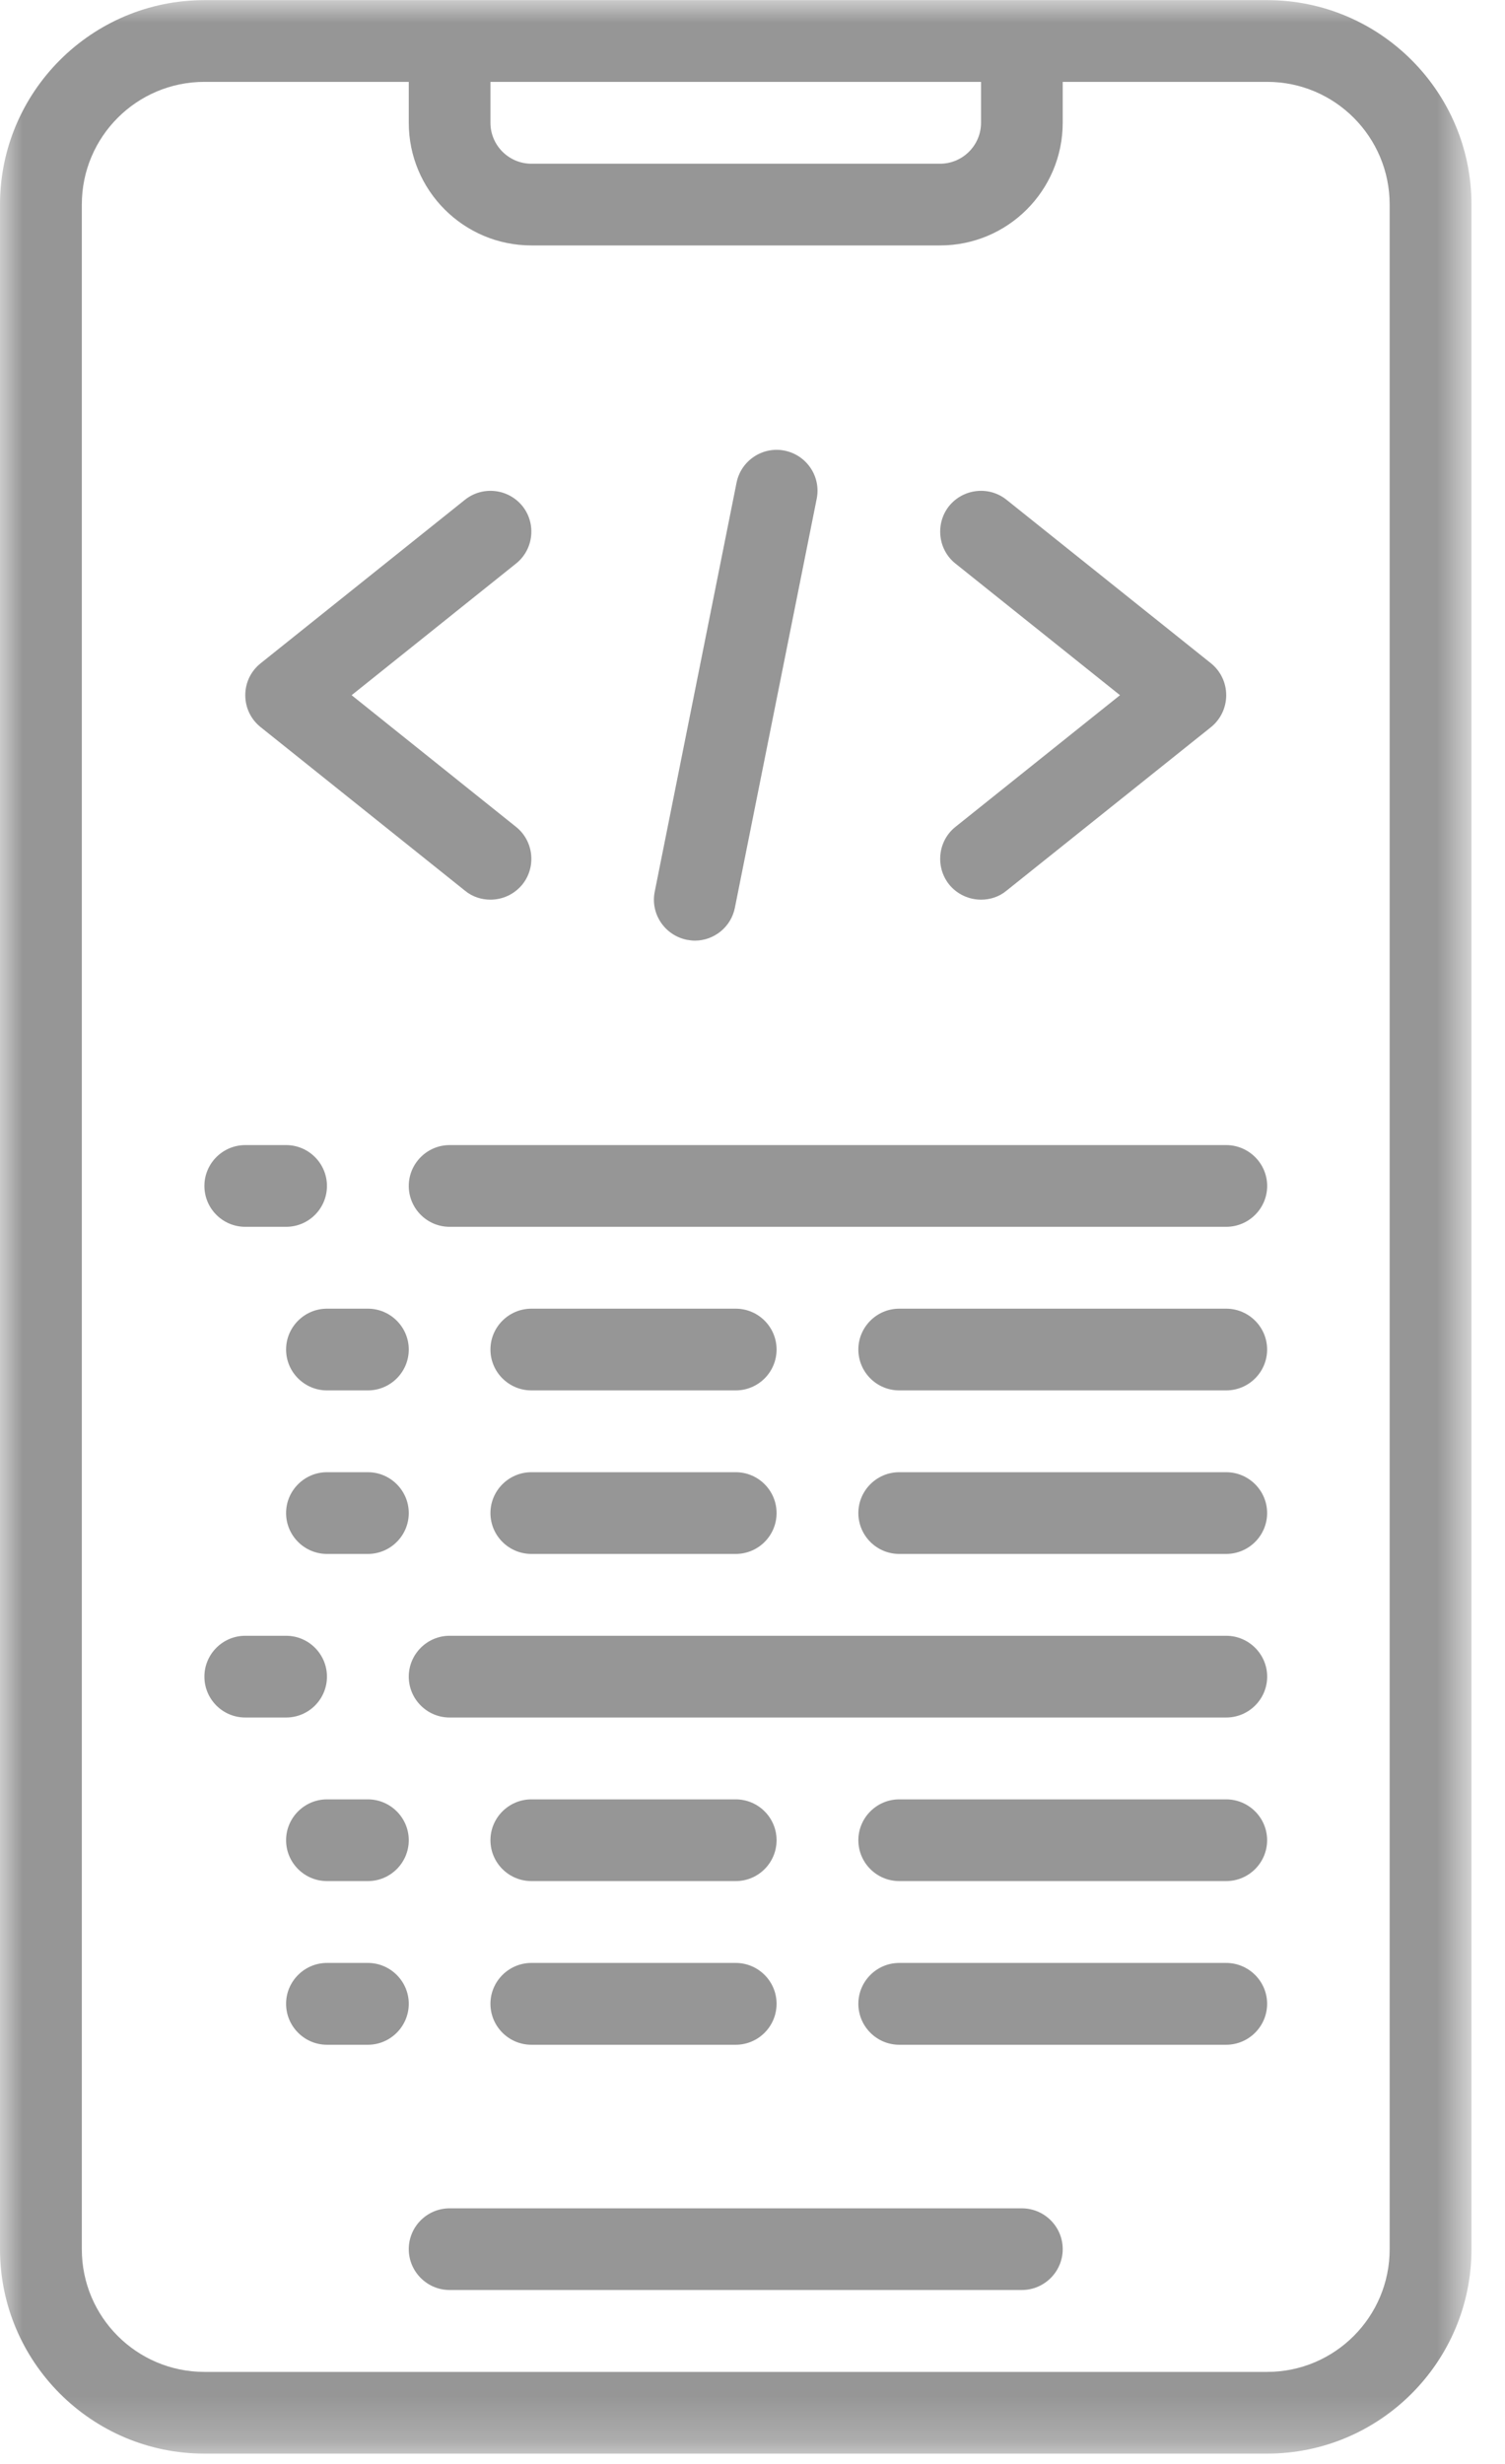 <svg xmlns="http://www.w3.org/2000/svg" width="33" height="54" viewBox="0 0 33 54" fill="none"><mask id="mask0_880_3930" style="mask-type:luminance" maskUnits="userSpaceOnUse" x="0" y="0" width="33" height="54"><path d="M0 0H32.265V53.776H0V0Z" fill="white"></path></mask><g mask="url(#mask0_880_3930)"><path d="M1.794 4.483C1.794 2.998 2.998 1.794 4.483 1.794H8.963V2.69C8.963 4.174 10.167 5.379 11.652 5.379H20.613C22.098 5.379 23.302 4.174 23.302 2.69V1.794H27.785C29.267 1.794 30.471 2.998 30.471 4.483V49.294C30.471 50.779 29.267 51.983 27.785 51.983H4.483C2.998 51.983 1.794 50.779 1.794 49.294V4.483ZM10.754 1.794H21.511V2.69C21.511 3.185 21.108 3.588 20.613 3.588H11.652C11.157 3.588 10.754 3.185 10.754 2.69V1.794ZM4.483 53.774H27.785C30.255 53.774 32.265 51.763 32.265 49.294V4.483C32.265 2.011 30.255 0.003 27.785 0.003H4.483C2.011 0.003 0 2.011 0 4.483V49.294C0 51.763 2.011 53.774 4.483 53.774Z" fill="#969696"></path></g><path d="M22.406 48.398H9.858C9.366 48.398 8.963 48.798 8.963 49.293C8.963 49.785 9.366 50.188 9.858 50.188H22.406C22.899 50.188 23.302 49.785 23.302 49.293C23.302 48.798 22.899 48.398 22.406 48.398Z" fill="#969696"></path><path d="M10.195 19.52C10.358 19.656 10.56 19.717 10.754 19.717C11.017 19.717 11.277 19.602 11.455 19.383C11.764 18.997 11.7 18.428 11.315 18.122L7.71 15.236L11.315 12.351C11.7 12.045 11.764 11.476 11.455 11.091C11.144 10.708 10.583 10.644 10.195 10.953L5.715 14.537C5.5 14.708 5.378 14.963 5.378 15.236C5.378 15.509 5.5 15.765 5.715 15.936L10.195 19.52Z" fill="#969696"></path><path d="M20.81 19.383C20.988 19.602 21.249 19.717 21.512 19.717C21.708 19.717 21.907 19.656 22.07 19.52L26.553 15.936C26.765 15.765 26.887 15.509 26.887 15.236C26.887 14.963 26.765 14.708 26.553 14.537L22.07 10.953C21.685 10.644 21.121 10.708 20.81 11.091C20.504 11.476 20.565 12.045 20.95 12.351L24.558 15.236L20.95 18.122C20.565 18.428 20.504 18.997 20.81 19.383Z" fill="#969696"></path><path d="M15.061 20.597C15.122 20.607 15.178 20.615 15.237 20.615C15.655 20.615 16.03 20.319 16.114 19.893L17.908 10.93C18.005 10.447 17.691 9.975 17.204 9.876C16.722 9.779 16.247 10.093 16.15 10.58L14.356 19.543C14.259 20.026 14.573 20.497 15.061 20.597Z" fill="#969696"></path><path d="M5.378 26.887H6.274C6.768 26.887 7.169 26.486 7.169 25.991C7.169 25.499 6.768 25.096 6.274 25.096H5.378C4.883 25.096 4.482 25.499 4.482 25.991C4.482 26.486 4.883 26.887 5.378 26.887Z" fill="#969696"></path><path d="M8.963 25.991C8.963 26.486 9.366 26.887 9.858 26.887H26.887C27.381 26.887 27.785 26.486 27.785 25.991C27.785 25.499 27.381 25.096 26.887 25.096H9.858C9.366 25.096 8.963 25.499 8.963 25.991Z" fill="#969696"></path><path d="M5.378 37.641H6.274C6.768 37.641 7.169 37.24 7.169 36.745C7.169 36.253 6.768 35.85 6.274 35.85H5.378C4.883 35.85 4.482 36.253 4.482 36.745C4.482 37.24 4.883 37.641 5.378 37.641Z" fill="#969696"></path><path d="M26.887 35.85H9.858C9.366 35.85 8.963 36.253 8.963 36.745C8.963 37.24 9.366 37.641 9.858 37.641H26.887C27.381 37.641 27.785 37.24 27.785 36.745C27.785 36.253 27.381 35.85 26.887 35.85Z" fill="#969696"></path><path d="M7.169 30.472H8.067C8.559 30.472 8.963 30.071 8.963 29.576C8.963 29.084 8.559 28.681 8.067 28.681H7.169C6.677 28.681 6.273 29.084 6.273 29.576C6.273 30.071 6.677 30.472 7.169 30.472Z" fill="#969696"></path><path d="M26.886 28.681H19.717C19.224 28.681 18.821 29.084 18.821 29.576C18.821 30.071 19.224 30.472 19.717 30.472H26.886C27.381 30.472 27.784 30.071 27.784 29.576C27.784 29.084 27.381 28.681 26.886 28.681Z" fill="#969696"></path><path d="M11.652 30.472H16.132C16.627 30.472 17.028 30.071 17.028 29.576C17.028 29.084 16.627 28.681 16.132 28.681H11.652C11.157 28.681 10.754 29.084 10.754 29.576C10.754 30.071 11.157 30.472 11.652 30.472Z" fill="#969696"></path><path d="M7.169 34.056H8.067C8.559 34.056 8.963 33.655 8.963 33.16C8.963 32.668 8.559 32.265 8.067 32.265H7.169C6.677 32.265 6.273 32.668 6.273 33.16C6.273 33.655 6.677 34.056 7.169 34.056Z" fill="#969696"></path><path d="M26.886 32.265H19.717C19.224 32.265 18.821 32.668 18.821 33.16C18.821 33.655 19.224 34.056 19.717 34.056H26.886C27.381 34.056 27.784 33.655 27.784 33.16C27.784 32.668 27.381 32.265 26.886 32.265Z" fill="#969696"></path><path d="M11.652 34.056H16.132C16.627 34.056 17.028 33.655 17.028 33.16C17.028 32.668 16.627 32.265 16.132 32.265H11.652C11.157 32.265 10.754 32.668 10.754 33.16C10.754 33.655 11.157 34.056 11.652 34.056Z" fill="#969696"></path><path d="M6.273 40.33C6.273 40.825 6.677 41.226 7.169 41.226H8.067C8.559 41.226 8.963 40.825 8.963 40.33C8.963 39.838 8.559 39.435 8.067 39.435H7.169C6.677 39.435 6.273 39.838 6.273 40.33Z" fill="#969696"></path><path d="M26.886 39.435H19.717C19.224 39.435 18.821 39.838 18.821 40.33C18.821 40.825 19.224 41.226 19.717 41.226H26.886C27.381 41.226 27.784 40.825 27.784 40.33C27.784 39.838 27.381 39.435 26.886 39.435Z" fill="#969696"></path><path d="M11.652 41.226H16.132C16.627 41.226 17.028 40.825 17.028 40.33C17.028 39.838 16.627 39.435 16.132 39.435H11.652C11.157 39.435 10.754 39.838 10.754 40.33C10.754 40.825 11.157 41.226 11.652 41.226Z" fill="#969696"></path><path d="M8.067 43.02H7.169C6.677 43.02 6.273 43.423 6.273 43.915C6.273 44.41 6.677 44.813 7.169 44.813H8.067C8.559 44.813 8.963 44.41 8.963 43.915C8.963 43.423 8.559 43.02 8.067 43.02Z" fill="#969696"></path><path d="M26.886 43.02H19.717C19.224 43.02 18.821 43.423 18.821 43.915C18.821 44.41 19.224 44.813 19.717 44.813H26.886C27.381 44.813 27.784 44.41 27.784 43.915C27.784 43.423 27.381 43.02 26.886 43.02Z" fill="#969696"></path><path d="M11.652 44.813H16.132C16.627 44.813 17.028 44.41 17.028 43.915C17.028 43.423 16.627 43.02 16.132 43.02H11.652C11.157 43.02 10.754 43.423 10.754 43.915C10.754 44.41 11.157 44.813 11.652 44.813Z" fill="#969696"></path></svg>